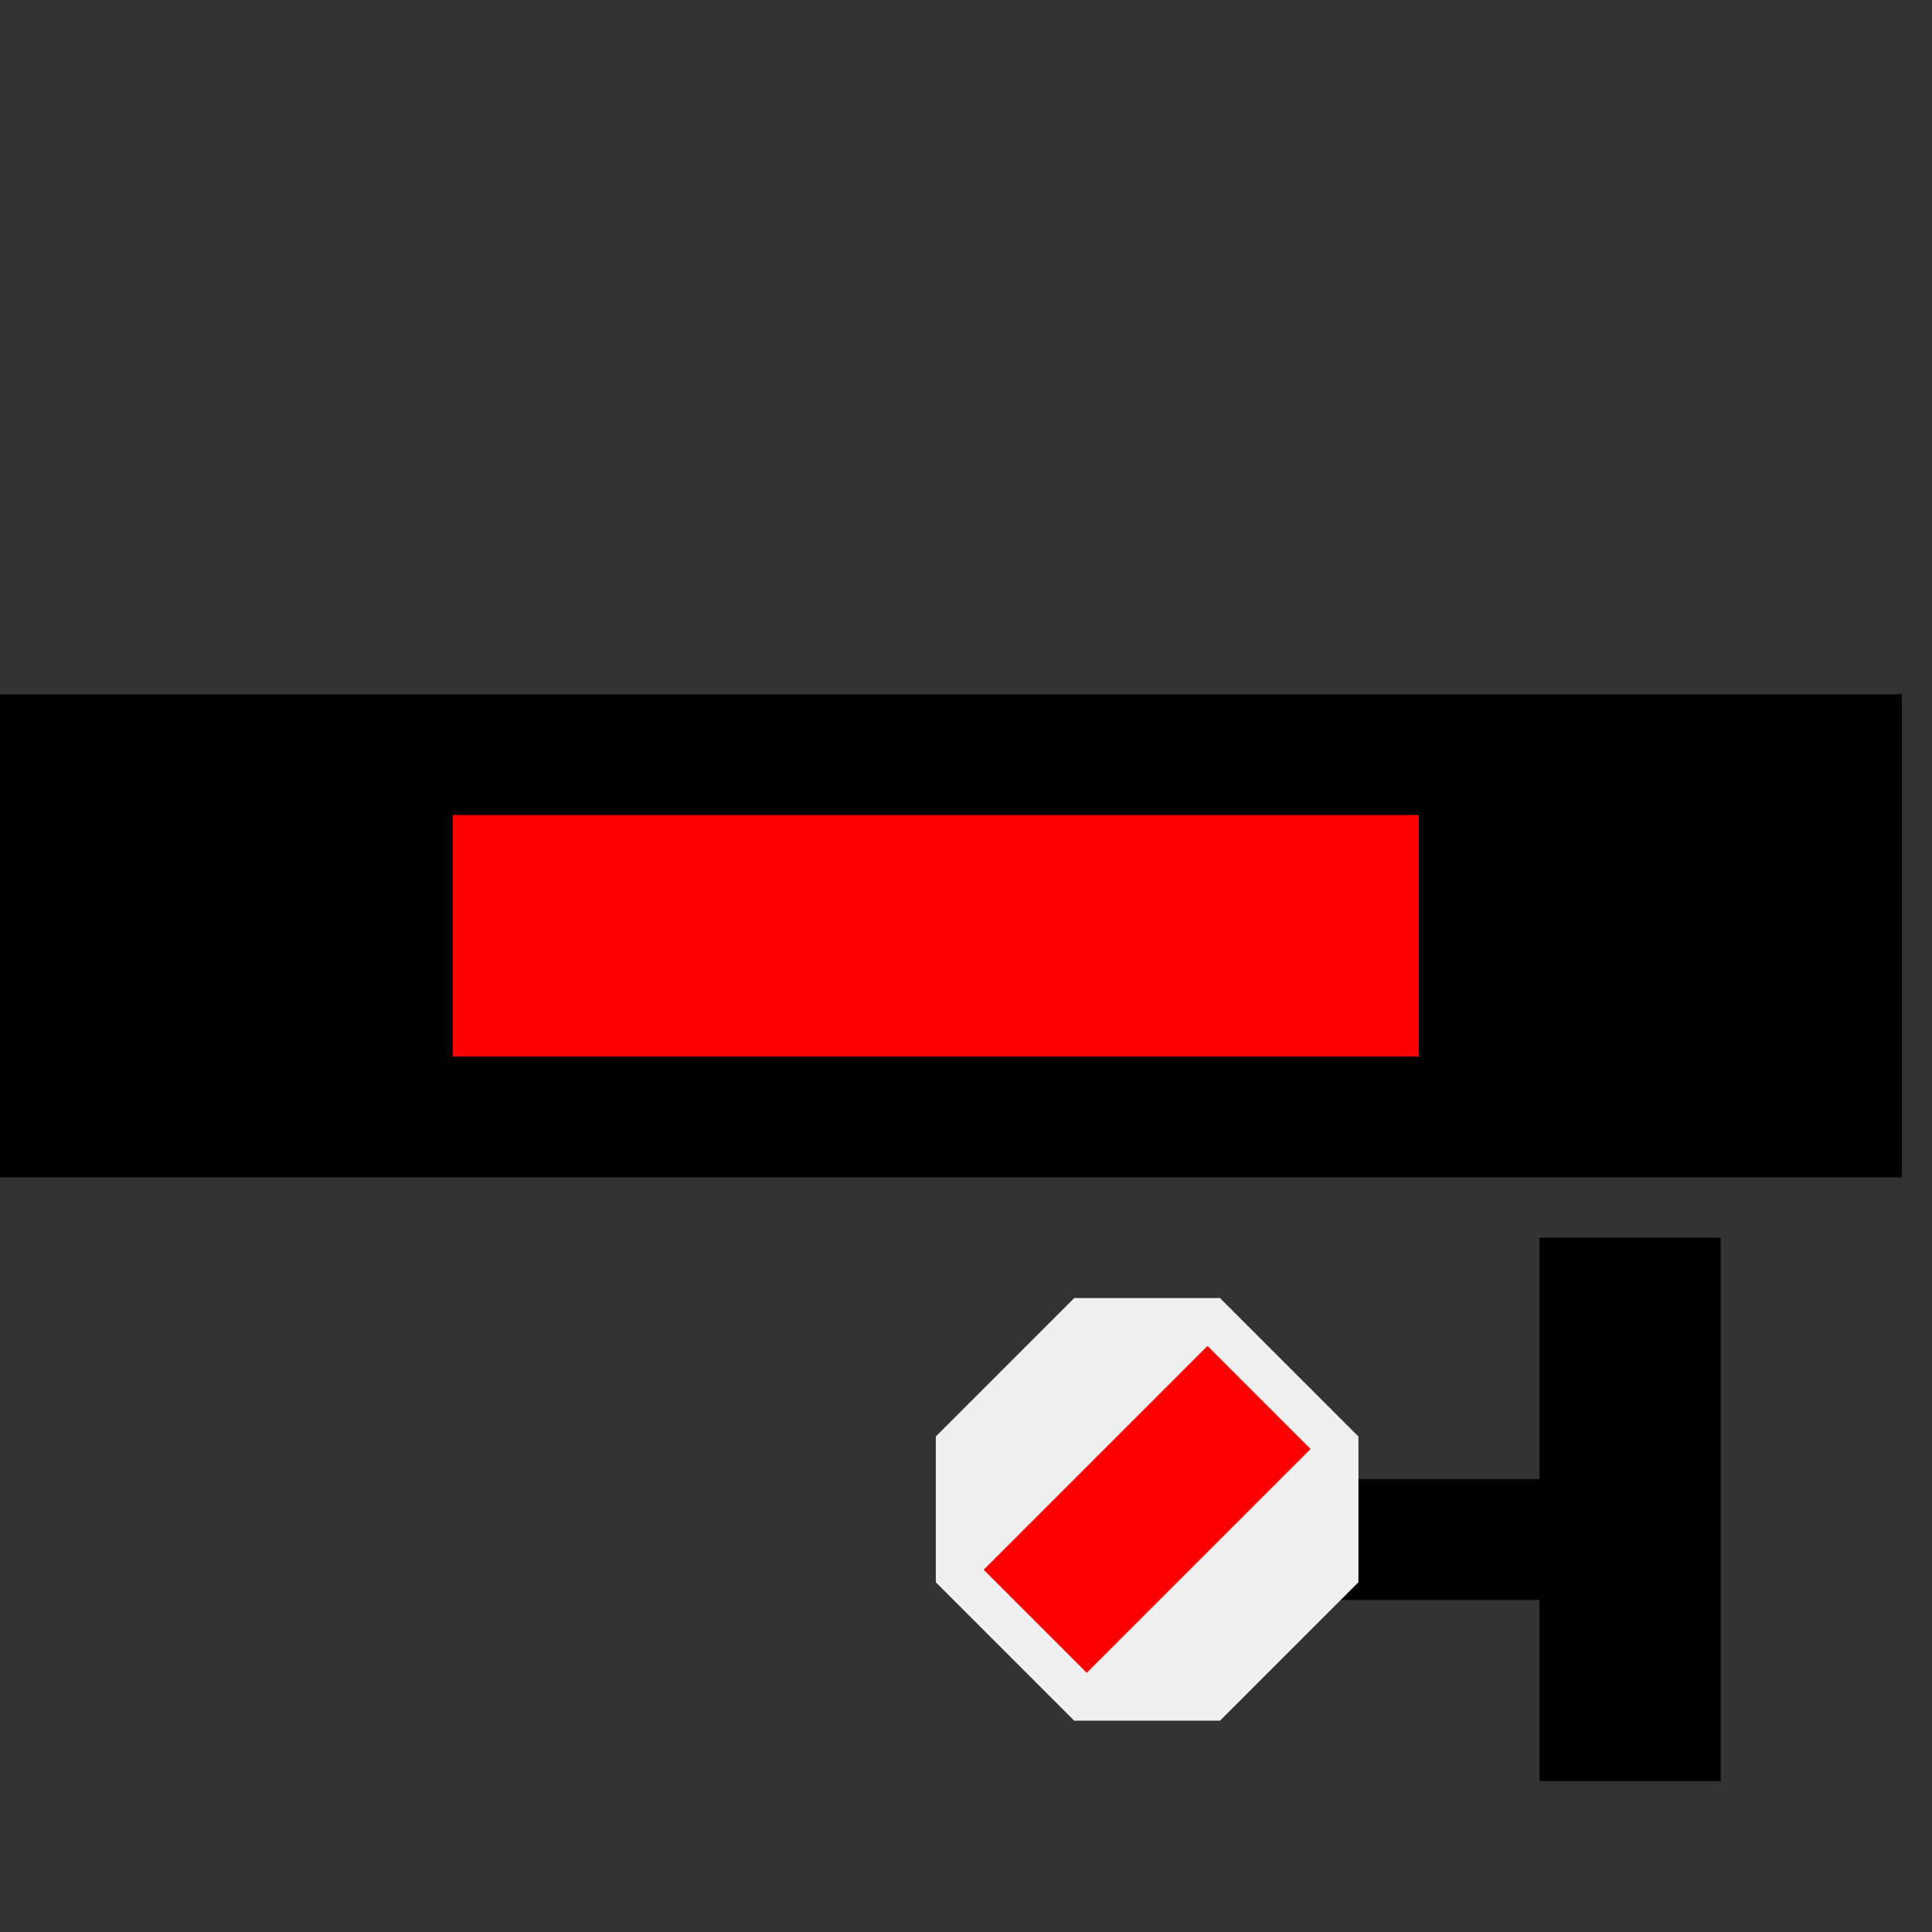 ﻿<?xml version="1.0" encoding="utf-8"?>
<svg width="32" height="32">
  <rect width="100%" height="100%" fill="#333333" stroke="none"/>
  <g>
    <!-- Track -->
    <path stroke="rgb(0,0,0)" fill="rgb(0,0,0)" d="M 0,12 L 31,12 L 31,19 L 0,19 z " />
    <!-- Ausleuchtung rot-->
    <path stroke="rgb(255,0,0)" fill="rgb(255,0,0)" d="M 8,14 L 23,14 L 23,17 L 8,17 z " />
    <!-- signal base-->
    <path stroke="rgb(0,0,0)" fill="rgb(0,0,0)" d="M 26,25 L 26,21 L 28,21 L 28,29 L 26,29 L 26,26 L 22,26 L 22,25 z " />
    <!--signal disc-->
    <path stroke="rgb(240,240,240)" fill="rgb(240,240,240)" d="M 16,24 L 18,22 L 20,22 L 22,24 L 22,26 L 20,28 L 18,28 L 16,26 z " />
    <!--Bar-->
    <path stroke="rgb(255,0,0)" fill="rgb(255,0,0)" d="M 20,23 L 21,24 L 18,27 L 17,26 z " />
  </g>
</svg>